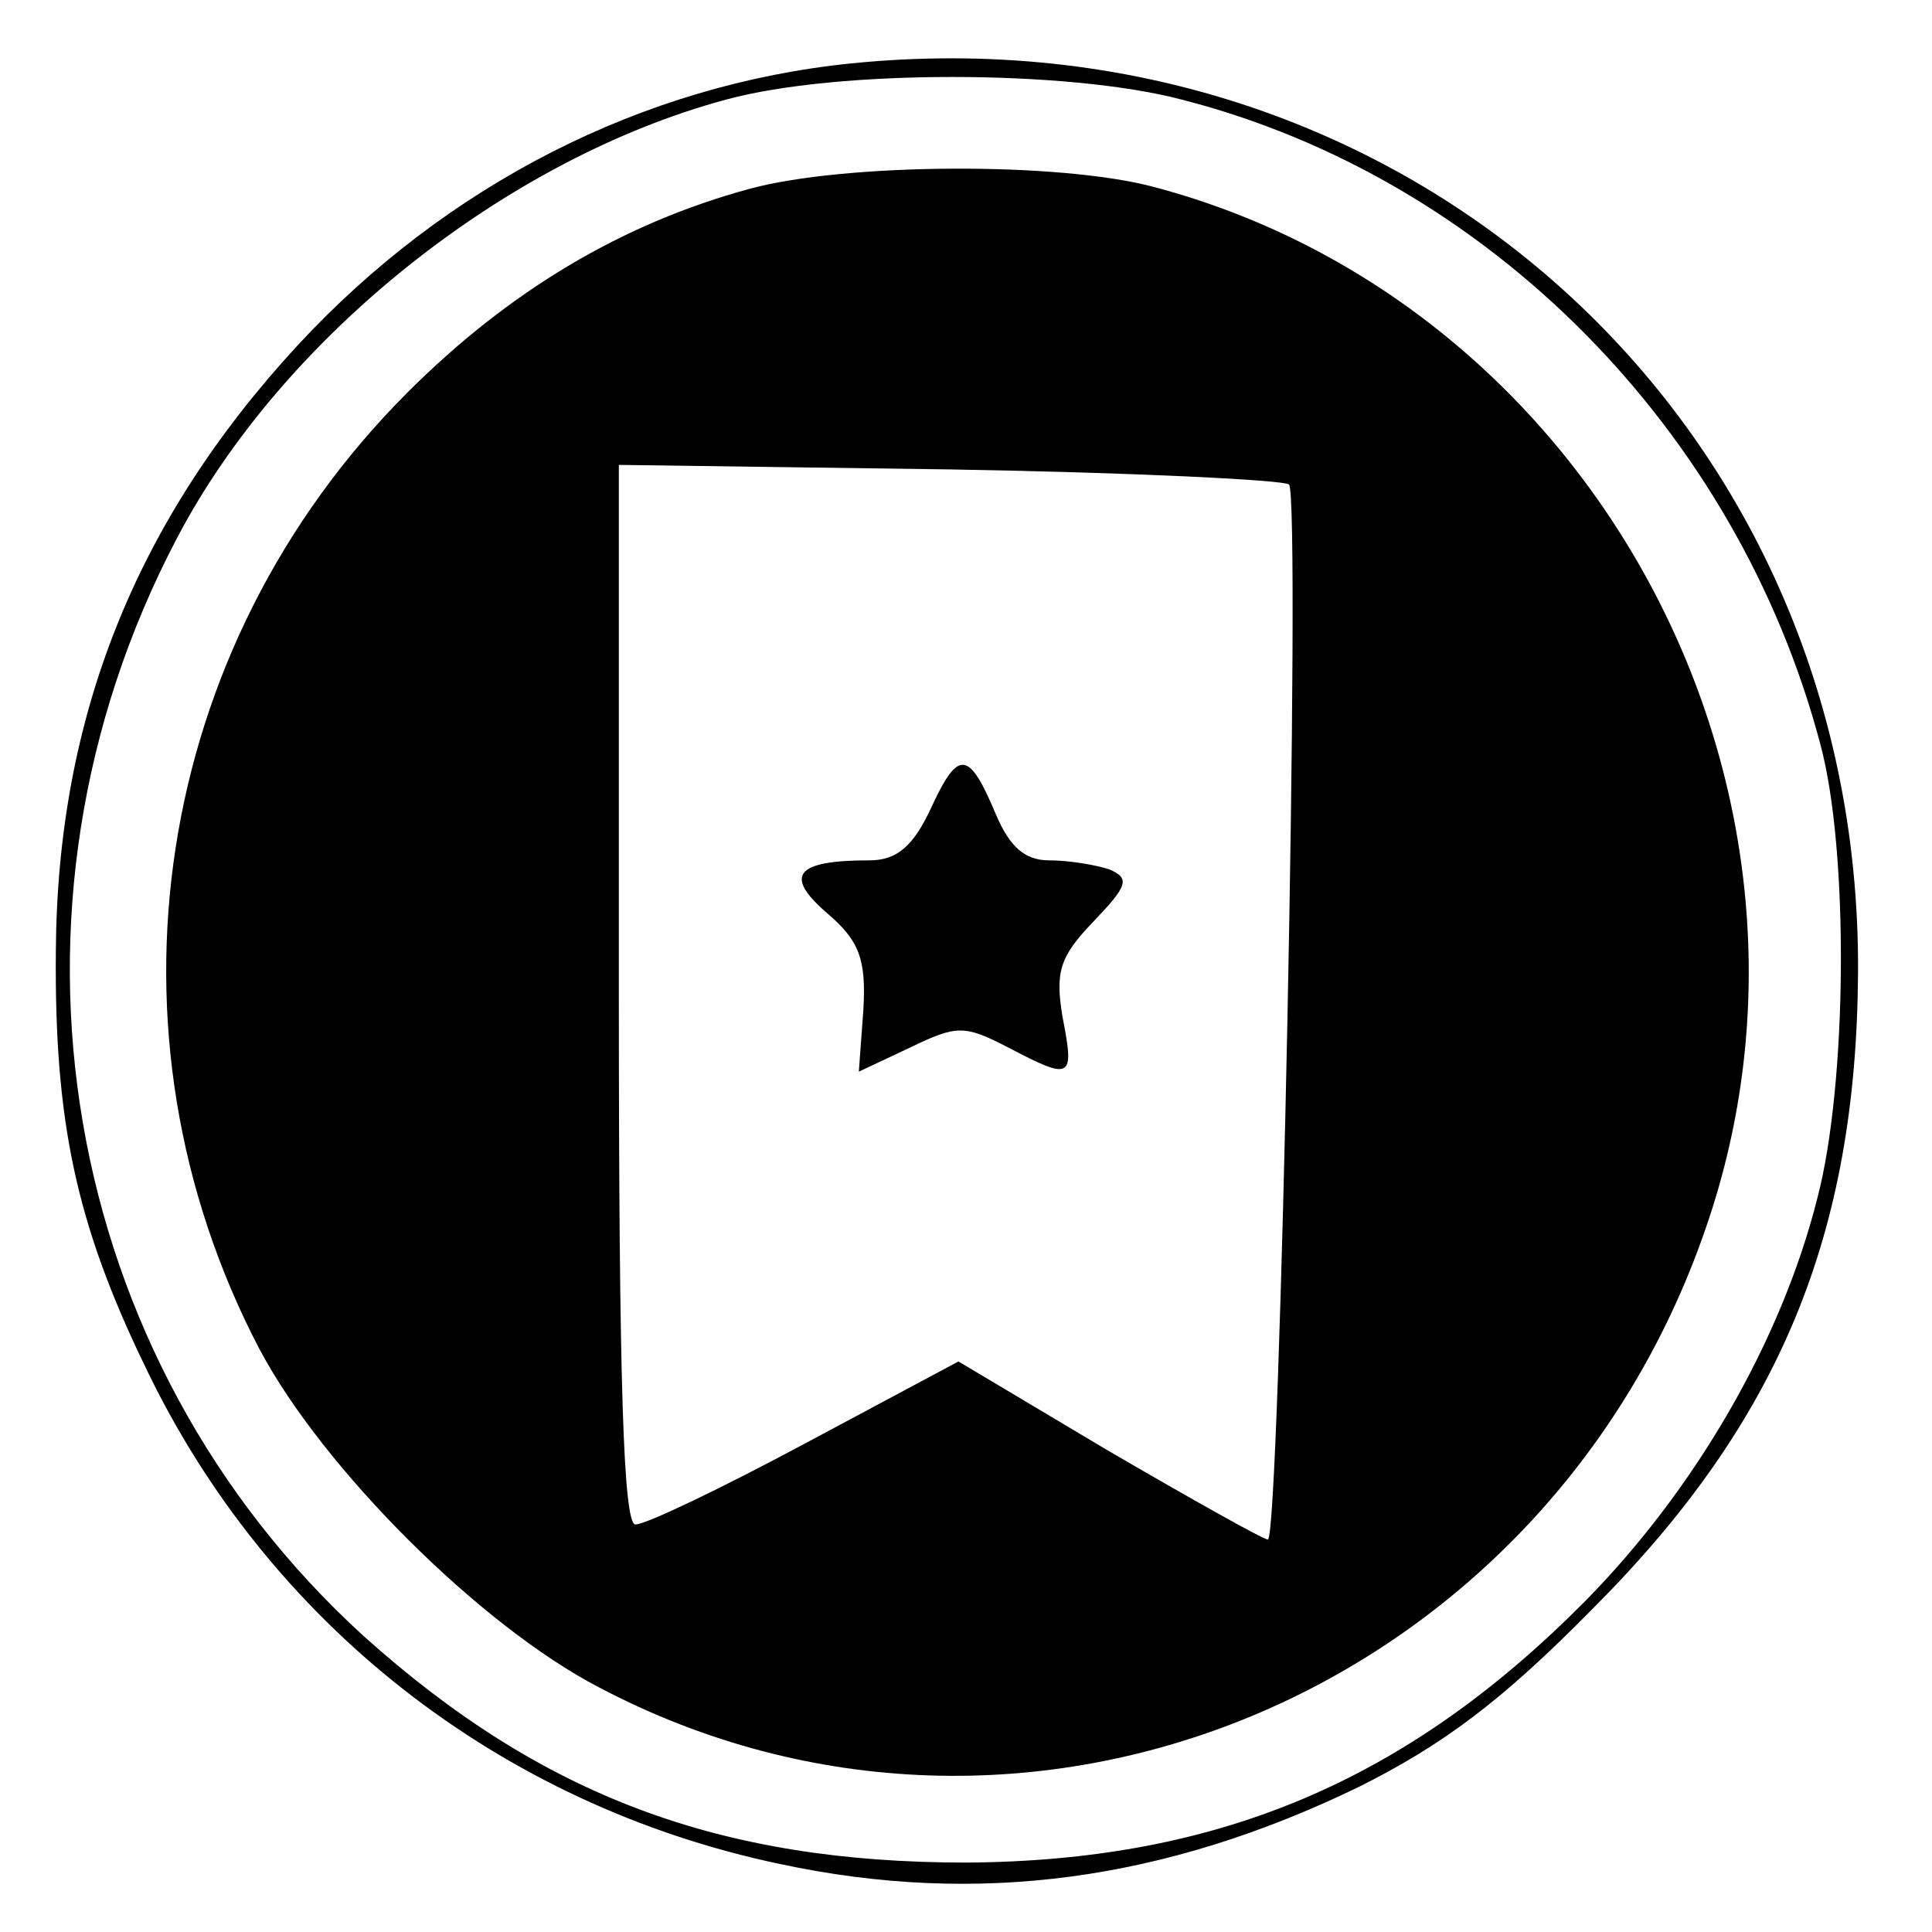 <?xml version="1.0" standalone="no"?>
<!DOCTYPE svg PUBLIC "-//W3C//DTD SVG 20010904//EN"
 "http://www.w3.org/TR/2001/REC-SVG-20010904/DTD/svg10.dtd">
<svg version="1.0" xmlns="http://www.w3.org/2000/svg"
 width="128pt" height="128pt" viewBox="0 0 128 128"
 preserveAspectRatio="xMidYMid meet">
<g transform="translate(0,128) scale(0.1,-0.1)"
fill="#000000" stroke="none">
<path d="M564 1238 c-138 -14 -268 -80 -367 -187 -107 -116 -159 -246 -160
-401 -1 -112 13 -180 59 -275 81 -170 235 -291 421 -330 131 -28 255 -11 383
51 56 28 95 57 155 118 124 124 175 248 176 422 2 366 -301 639 -667 602z
m219 -24 c203 -52 368 -219 423 -427 19 -70 18 -225 -2 -301 -24 -95 -81 -193
-154 -267 -118 -119 -243 -172 -410 -173 -163 0 -281 44 -399 150 -202 184
-253 481 -124 727 70 134 219 252 364 291 73 20 226 20 302 0z"/>
<path d="M497 1155 c-85 -23 -160 -68 -227 -135 -169 -169 -208 -424 -98 -634
42 -79 146 -183 225 -224 281 -148 627 -4 733 304 100 288 -72 612 -365 690
-63 17 -205 16 -268 -1z m357 -196 c8 -8 -6 -699 -14 -699 -3 0 -51 27 -106
59 l-99 59 -101 -54 c-56 -30 -106 -54 -113 -54 -8 0 -11 94 -11 351 l0 351
219 -3 c121 -2 222 -7 225 -10z"/>
<path d="M617 745 c-12 -26 -23 -35 -41 -35 -49 0 -57 -10 -28 -35 21 -18 26
-30 24 -64 l-3 -41 34 16 c31 15 36 15 65 0 42 -22 44 -21 36 20 -5 30 -2 40
20 63 23 24 25 29 11 35 -9 3 -27 6 -40 6 -16 0 -26 9 -35 30 -18 43 -25 44
-43 5z"/>
</g>
</svg>
